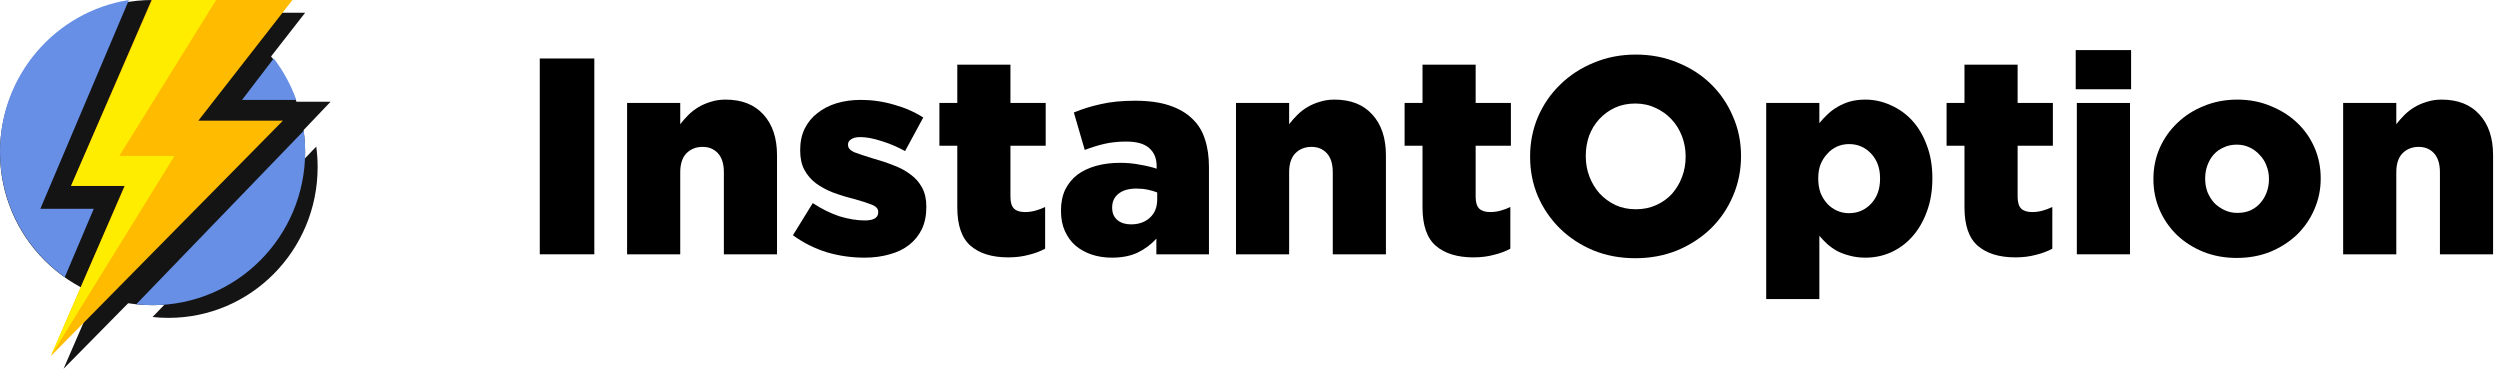 <svg width="339" height="50" viewBox="0 0 339 50" fill="none" xmlns="http://www.w3.org/2000/svg">
<path d="M20.69 41.379C32.116 41.379 41.379 32.116 41.379 20.69C41.379 9.263 32.116 0 20.69 0C9.263 0 0 9.263 0 20.69C0 32.116 9.263 41.379 20.69 41.379Z" fill="#141414"/>
<path fill-rule="evenodd" clip-rule="evenodd" d="M42.884 19.875C43.007 20.785 43.071 21.714 43.071 22.659C43.071 33.948 34.019 43.103 22.857 43.103C22.125 43.103 21.402 43.063 20.69 42.986L42.884 19.875ZM39.56 19.323C38.301 17.662 38.357 15.8 37.646 13.793H44.828L39.56 19.323Z" fill="#141414"/>
<path fill-rule="evenodd" clip-rule="evenodd" d="M22.271 1.724H41.38L28.616 18.091H40.084L8.621 50L18.615 26.925H11.356L22.271 1.724Z" fill="#141414"/>
<path fill-rule="evenodd" clip-rule="evenodd" d="M8.782 37.586C3.47 33.818 0 27.599 0 20.565C0 10.17 7.578 1.553 17.478 0L5.471 28.312H12.715L8.782 37.586ZM41.187 17.73C41.313 18.657 41.379 19.603 41.379 20.565C41.379 32.058 32.114 41.379 20.69 41.379C19.94 41.379 19.201 41.338 18.472 41.26L41.187 17.73ZM37.121 7.918C38.409 9.61 39.445 11.505 40.172 13.548H32.822L37.121 7.918Z" fill="#678FE6"/>
<path fill-rule="evenodd" clip-rule="evenodd" d="M20.547 0H39.655L26.892 16.367H38.36L6.897 48.276L16.891 25.201H9.632L20.547 0Z" fill="#FFBB00"/>
<path fill-rule="evenodd" clip-rule="evenodd" d="M20.649 0H29.311L16.179 21.142H23.661L6.897 48.276L16.966 25.201H9.652L20.649 0Z" fill="#FFED00"/>
<path d="M73.193 7.931H80.59V34.483H73.193V7.931Z" fill="black"/>
<path d="M85.033 13.962H92.24V16.845C92.569 16.415 92.936 15.998 93.34 15.593C93.745 15.188 94.2 14.835 94.706 14.531C95.211 14.228 95.768 13.987 96.375 13.81C96.981 13.608 97.652 13.507 98.385 13.507C100.585 13.507 102.292 14.177 103.506 15.517C104.745 16.858 105.364 18.703 105.364 21.055V34.483H98.157V23.369C98.157 22.231 97.892 21.371 97.361 20.79C96.83 20.208 96.134 19.917 95.275 19.917C94.389 19.917 93.656 20.208 93.075 20.79C92.518 21.371 92.24 22.231 92.24 23.369V34.483H85.033V13.962Z" fill="black"/>
<path d="M117.229 34.938C115.484 34.938 113.79 34.698 112.146 34.217C110.502 33.712 108.96 32.94 107.518 31.903L110.211 27.541C111.4 28.325 112.601 28.919 113.815 29.324C115.054 29.703 116.205 29.893 117.267 29.893C118.48 29.893 119.087 29.526 119.087 28.793V28.717C119.087 28.313 118.809 27.997 118.253 27.769C117.696 27.541 116.875 27.276 115.787 26.972C114.776 26.72 113.828 26.429 112.942 26.1C112.057 25.746 111.286 25.329 110.629 24.848C109.971 24.343 109.453 23.736 109.074 23.028C108.694 22.32 108.505 21.447 108.505 20.41V20.334C108.505 19.247 108.707 18.286 109.111 17.452C109.541 16.592 110.123 15.884 110.856 15.328C111.59 14.746 112.449 14.303 113.436 14C114.447 13.697 115.547 13.545 116.736 13.545C118.253 13.545 119.745 13.76 121.211 14.19C122.678 14.594 124.006 15.176 125.194 15.934L122.729 20.486C121.667 19.905 120.592 19.449 119.505 19.121C118.417 18.767 117.469 18.59 116.66 18.59C116.103 18.59 115.686 18.691 115.408 18.893C115.13 19.07 114.991 19.298 114.991 19.576V19.652C114.991 20.056 115.269 20.385 115.825 20.638C116.407 20.866 117.241 21.144 118.329 21.472C119.34 21.751 120.288 22.067 121.173 22.421C122.059 22.749 122.83 23.167 123.487 23.672C124.145 24.153 124.663 24.747 125.042 25.455C125.422 26.163 125.611 27.01 125.611 27.997V28.072C125.611 29.21 125.409 30.209 125.005 31.069C124.6 31.903 124.031 32.611 123.298 33.193C122.564 33.775 121.679 34.205 120.642 34.483C119.606 34.786 118.468 34.938 117.229 34.938Z" fill="black"/>
<path d="M136.713 34.9C134.538 34.9 132.844 34.382 131.63 33.345C130.416 32.308 129.809 30.563 129.809 28.11V19.765H127.382V13.962H129.809V8.765H137.016V13.962H141.796V19.765H137.016V26.707C137.016 27.44 137.181 27.971 137.509 28.3C137.838 28.603 138.331 28.755 138.989 28.755C139.469 28.755 139.937 28.692 140.392 28.566C140.847 28.439 141.29 28.275 141.72 28.072V33.724C141.062 34.078 140.316 34.356 139.482 34.559C138.647 34.786 137.724 34.9 136.713 34.9Z" fill="black"/>
<path d="M153.352 30.424C154.414 30.424 155.274 30.121 155.931 29.514C156.589 28.907 156.917 28.085 156.917 27.048V26.1C156.563 25.948 156.133 25.822 155.628 25.721C155.147 25.619 154.641 25.569 154.11 25.569C153.048 25.569 152.226 25.809 151.645 26.29C151.089 26.745 150.81 27.352 150.81 28.11V28.186C150.81 28.894 151.051 29.451 151.531 29.855C152.012 30.235 152.618 30.424 153.352 30.424ZM150.772 34.938C149.786 34.938 148.876 34.799 148.041 34.521C147.207 34.242 146.474 33.838 145.841 33.307C145.235 32.776 144.754 32.118 144.4 31.334C144.046 30.551 143.869 29.64 143.869 28.603V28.528C143.869 27.465 144.059 26.53 144.438 25.721C144.843 24.912 145.386 24.241 146.069 23.71C146.777 23.179 147.624 22.775 148.61 22.497C149.597 22.218 150.697 22.079 151.91 22.079C152.871 22.079 153.782 22.168 154.641 22.345C155.526 22.497 156.26 22.674 156.841 22.876V22.535C156.841 21.472 156.5 20.651 155.817 20.069C155.16 19.487 154.136 19.197 152.745 19.197C151.658 19.197 150.671 19.298 149.786 19.5C148.901 19.702 148.003 19.98 147.093 20.334L145.614 15.252C146.777 14.771 148.003 14.392 149.293 14.114C150.608 13.81 152.151 13.659 153.921 13.659C155.767 13.659 157.322 13.874 158.586 14.303C159.876 14.733 160.925 15.353 161.735 16.162C162.518 16.921 163.075 17.844 163.403 18.931C163.758 19.993 163.935 21.245 163.935 22.686V34.483H156.803V32.359C156.095 33.142 155.248 33.775 154.262 34.255C153.301 34.71 152.138 34.938 150.772 34.938Z" fill="black"/>
<path d="M167.6 13.962H174.807V16.845C175.136 16.415 175.502 15.998 175.907 15.593C176.311 15.188 176.767 14.835 177.272 14.531C177.778 14.228 178.334 13.987 178.941 13.81C179.548 13.608 180.218 13.507 180.952 13.507C183.152 13.507 184.859 14.177 186.072 15.517C187.311 16.858 187.931 18.703 187.931 21.055V34.483H180.724V23.369C180.724 22.231 180.459 21.371 179.927 20.79C179.396 20.208 178.701 19.917 177.841 19.917C176.956 19.917 176.223 20.208 175.641 20.79C175.085 21.371 174.807 22.231 174.807 23.369V34.483H167.6V13.962Z" fill="black"/>
<path d="M199.795 34.9C197.621 34.9 195.926 34.382 194.713 33.345C193.499 32.308 192.892 30.563 192.892 28.11V19.765H190.464V13.962H192.892V8.765H200.099V13.962H204.878V19.765H200.099V26.707C200.099 27.44 200.263 27.971 200.592 28.3C200.921 28.603 201.414 28.755 202.071 28.755C202.552 28.755 203.019 28.692 203.475 28.566C203.93 28.439 204.372 28.275 204.802 28.072V33.724C204.145 34.078 203.399 34.356 202.564 34.559C201.73 34.786 200.807 34.9 199.795 34.9Z" fill="black"/>
<path d="M221.821 28.376C222.832 28.376 223.755 28.186 224.589 27.807C225.424 27.428 226.132 26.922 226.714 26.29C227.295 25.632 227.75 24.874 228.079 24.014C228.408 23.154 228.572 22.244 228.572 21.283V21.207C228.572 20.246 228.408 19.336 228.079 18.476C227.75 17.616 227.283 16.858 226.676 16.2C226.069 15.543 225.348 15.024 224.514 14.645C223.679 14.24 222.756 14.038 221.745 14.038C220.733 14.038 219.81 14.228 218.976 14.607C218.166 14.986 217.458 15.505 216.852 16.162C216.27 16.794 215.815 17.54 215.486 18.4C215.183 19.26 215.031 20.17 215.031 21.131V21.207C215.031 22.168 215.195 23.078 215.524 23.938C215.853 24.798 216.308 25.556 216.889 26.214C217.496 26.871 218.217 27.402 219.052 27.807C219.886 28.186 220.809 28.376 221.821 28.376ZM221.745 35.014C219.696 35.014 217.8 34.66 216.055 33.952C214.31 33.218 212.806 32.232 211.541 30.993C210.277 29.754 209.278 28.3 208.545 26.631C207.837 24.962 207.483 23.179 207.483 21.283V21.207C207.483 19.31 207.837 17.528 208.545 15.859C209.278 14.164 210.289 12.698 211.579 11.459C212.869 10.194 214.386 9.208 216.131 8.5C217.876 7.767 219.772 7.4 221.821 7.4C223.869 7.4 225.765 7.767 227.51 8.5C229.255 9.208 230.76 10.182 232.024 11.421C233.288 12.66 234.275 14.114 234.983 15.783C235.716 17.452 236.083 19.235 236.083 21.131V21.207C236.083 23.103 235.716 24.899 234.983 26.593C234.275 28.262 233.276 29.729 231.986 30.993C230.696 32.232 229.179 33.218 227.434 33.952C225.689 34.66 223.793 35.014 221.745 35.014Z" fill="black"/>
<path d="M250.726 28.907C251.915 28.907 252.913 28.477 253.723 27.617C254.532 26.758 254.936 25.632 254.936 24.241V24.166C254.936 22.8 254.532 21.687 253.723 20.828C252.913 19.968 251.915 19.538 250.726 19.538C250.144 19.538 249.601 19.652 249.095 19.879C248.589 20.107 248.147 20.436 247.767 20.866C247.388 21.27 247.085 21.751 246.857 22.307C246.655 22.863 246.554 23.483 246.554 24.166V24.241C246.554 24.924 246.655 25.556 246.857 26.138C247.085 26.694 247.388 27.187 247.767 27.617C248.147 28.022 248.589 28.338 249.095 28.566C249.601 28.793 250.144 28.907 250.726 28.907ZM239.498 13.962H246.705V16.693C247.059 16.263 247.439 15.859 247.843 15.479C248.248 15.1 248.69 14.771 249.171 14.493C249.677 14.19 250.233 13.949 250.84 13.772C251.472 13.595 252.167 13.507 252.926 13.507C254.14 13.507 255.29 13.76 256.378 14.265C257.49 14.746 258.464 15.441 259.298 16.352C260.133 17.262 260.79 18.375 261.271 19.69C261.777 21.005 262.029 22.484 262.029 24.128V24.203C262.029 25.872 261.777 27.377 261.271 28.717C260.79 30.032 260.133 31.157 259.298 32.093C258.489 33.003 257.528 33.712 256.416 34.217C255.328 34.698 254.178 34.938 252.964 34.938C252.18 34.938 251.472 34.849 250.84 34.672C250.233 34.521 249.677 34.318 249.171 34.066C248.665 33.787 248.21 33.471 247.805 33.117C247.401 32.738 247.034 32.359 246.705 31.979V40.552H239.498V13.962Z" fill="black"/>
<path d="M273.287 34.9C271.112 34.9 269.418 34.382 268.204 33.345C266.99 32.308 266.383 30.563 266.383 28.11V19.765H263.956V13.962H266.383V8.765H273.59V13.962H278.369V19.765H273.59V26.707C273.59 27.44 273.755 27.971 274.083 28.3C274.412 28.603 274.905 28.755 275.563 28.755C276.043 28.755 276.511 28.692 276.966 28.566C277.421 28.439 277.864 28.275 278.294 28.072V33.724C277.636 34.078 276.89 34.356 276.056 34.559C275.221 34.786 274.298 34.9 273.287 34.9Z" fill="black"/>
<path d="M281.619 13.962H288.826V34.483H281.619V13.962ZM281.467 6.793H288.977V12.103H281.467V6.793Z" fill="black"/>
<path d="M303.384 28.869C304.041 28.869 304.636 28.755 305.167 28.528C305.698 28.275 306.14 27.946 306.494 27.541C306.873 27.111 307.164 26.618 307.367 26.062C307.569 25.506 307.67 24.924 307.67 24.317V24.241C307.67 23.609 307.556 23.015 307.329 22.459C307.126 21.902 306.823 21.422 306.418 21.017C306.039 20.587 305.584 20.246 305.053 19.993C304.522 19.74 303.94 19.614 303.308 19.614C302.65 19.614 302.056 19.74 301.525 19.993C300.994 20.221 300.539 20.549 300.16 20.979C299.806 21.384 299.527 21.864 299.325 22.421C299.123 22.977 299.022 23.559 299.022 24.166V24.241C299.022 24.874 299.123 25.468 299.325 26.024C299.553 26.58 299.856 27.074 300.236 27.503C300.64 27.908 301.108 28.237 301.639 28.49C302.17 28.742 302.752 28.869 303.384 28.869ZM303.308 34.976C301.664 34.976 300.147 34.698 298.756 34.141C297.391 33.585 296.202 32.826 295.191 31.866C294.179 30.879 293.395 29.741 292.839 28.452C292.283 27.162 292.004 25.784 292.004 24.317V24.241C292.004 22.775 292.283 21.396 292.839 20.107C293.421 18.792 294.217 17.654 295.229 16.693C296.24 15.707 297.441 14.936 298.832 14.379C300.223 13.798 301.74 13.507 303.384 13.507C305.027 13.507 306.532 13.798 307.898 14.379C309.288 14.936 310.49 15.694 311.501 16.655C312.513 17.616 313.296 18.741 313.853 20.031C314.409 21.321 314.687 22.699 314.687 24.166V24.241C314.687 25.708 314.396 27.099 313.815 28.414C313.259 29.703 312.475 30.841 311.463 31.828C310.452 32.788 309.25 33.56 307.86 34.141C306.469 34.698 304.952 34.976 303.308 34.976Z" fill="black"/>
<path d="M317.731 13.962H324.938V16.845C325.267 16.415 325.634 15.998 326.038 15.593C326.443 15.188 326.898 14.835 327.404 14.531C327.909 14.228 328.466 13.987 329.073 13.81C329.679 13.608 330.35 13.507 331.083 13.507C333.283 13.507 334.99 14.177 336.204 15.517C337.443 16.858 338.062 18.703 338.062 21.055V34.483H330.855V23.369C330.855 22.231 330.59 21.371 330.059 20.79C329.528 20.208 328.832 19.917 327.973 19.917C327.088 19.917 326.354 20.208 325.773 20.79C325.216 21.371 324.938 22.231 324.938 23.369V34.483H317.731V13.962Z" fill="black"/>
</svg>
